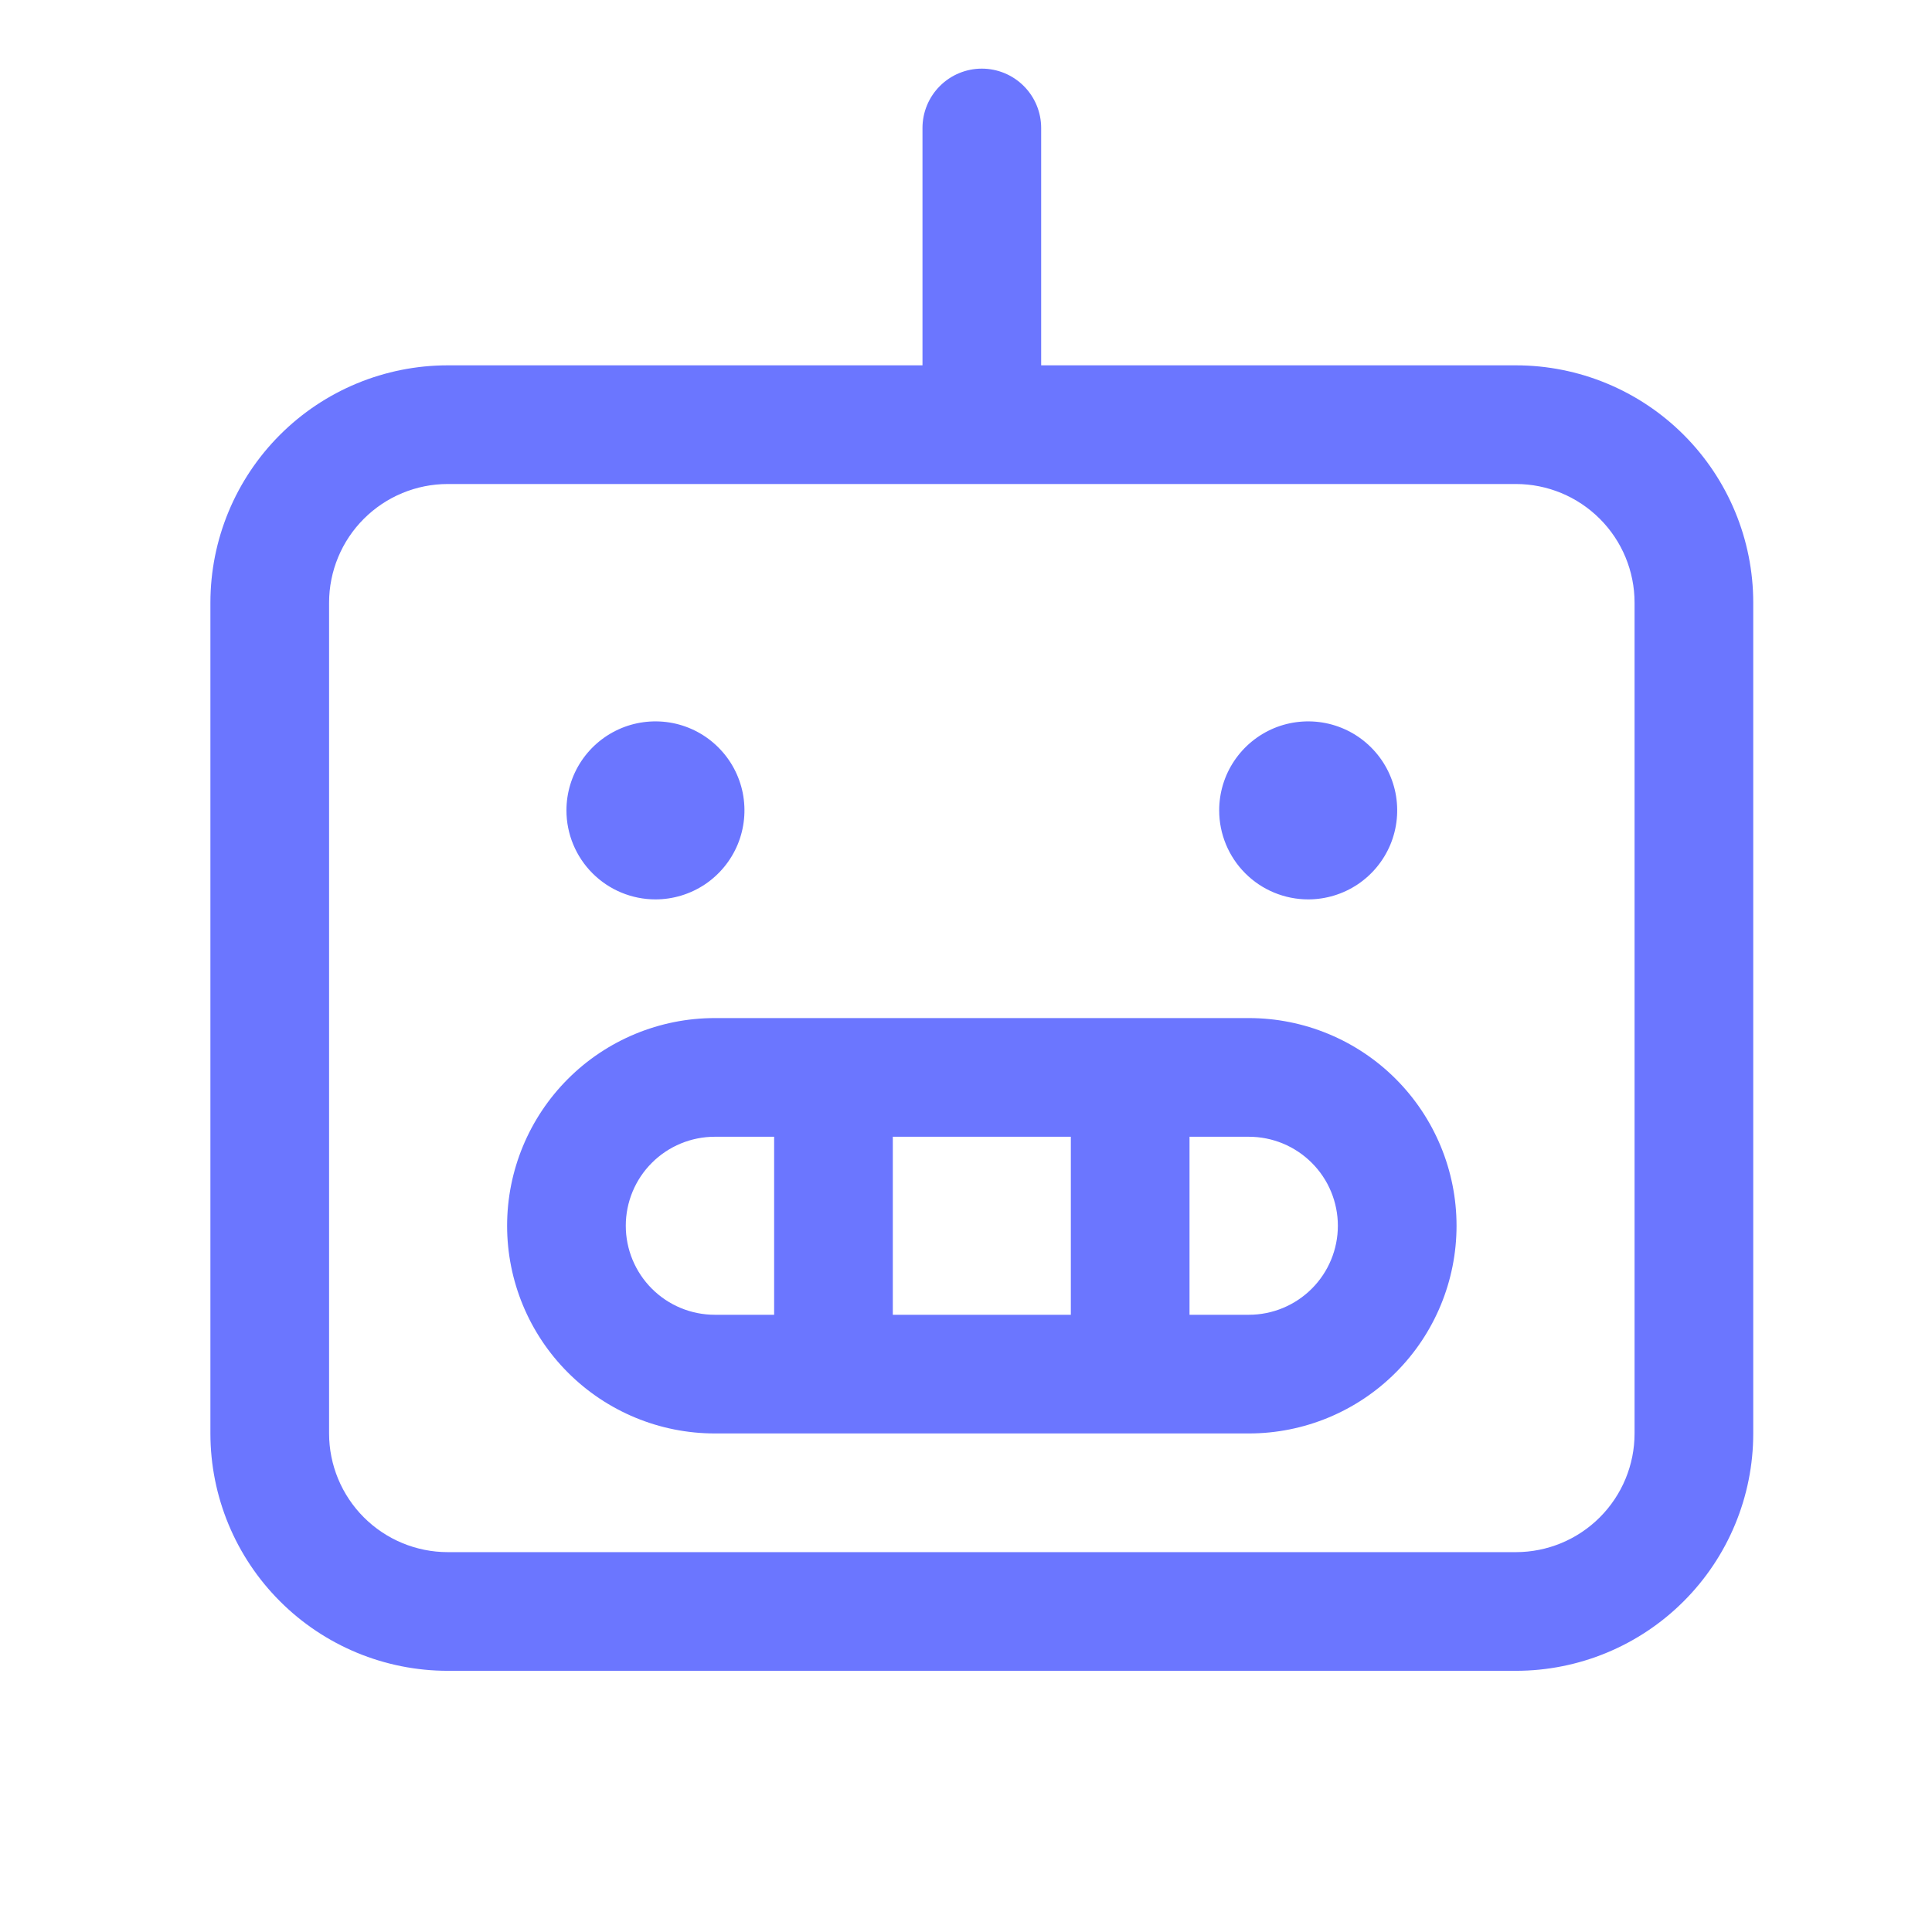 <svg width="42" height="42" viewBox="0 0 42 42" fill="none" xmlns="http://www.w3.org/2000/svg">
<path d="M32.954 7.942H22.634V2.782C22.634 2.44 22.498 2.112 22.256 1.87C22.014 1.628 21.686 1.492 21.344 1.492C21.002 1.492 20.674 1.628 20.432 1.87C20.19 2.112 20.054 2.44 20.054 2.782V7.942H9.734C8.366 7.942 7.053 8.486 6.086 9.453C5.118 10.421 4.574 11.733 4.574 13.102V31.162C4.574 32.53 5.118 33.843 6.086 34.81C7.053 35.778 8.366 36.322 9.734 36.322H32.954C34.322 36.322 35.635 35.778 36.602 34.81C37.57 33.843 38.114 32.53 38.114 31.162V13.102C38.114 11.733 37.57 10.421 36.602 9.453C35.635 8.486 34.322 7.942 32.954 7.942ZM35.534 31.162C35.534 31.846 35.262 32.502 34.778 32.986C34.294 33.47 33.638 33.742 32.954 33.742H9.734C9.05 33.742 8.394 33.47 7.91 32.986C7.426 32.502 7.154 31.846 7.154 31.162V13.102C7.154 12.418 7.426 11.761 7.91 11.278C8.394 10.794 9.05 10.522 9.734 10.522H32.954C33.638 10.522 34.294 10.794 34.778 11.278C35.262 11.761 35.534 12.418 35.534 13.102V31.162ZM27.149 22.132H15.539C14.342 22.132 13.193 22.608 12.347 23.454C11.5 24.301 11.024 25.449 11.024 26.647C11.024 27.844 11.5 28.993 12.347 29.839C13.193 30.686 14.342 31.162 15.539 31.162H27.149C28.346 31.162 29.495 30.686 30.341 29.839C31.188 28.993 31.664 27.844 31.664 26.647C31.664 25.449 31.188 24.301 30.341 23.454C29.495 22.608 28.346 22.132 27.149 22.132ZM23.279 24.712V28.582H19.409V24.712H23.279ZM13.604 26.647C13.604 26.134 13.808 25.641 14.171 25.279C14.534 24.916 15.026 24.712 15.539 24.712H16.829V28.582H15.539C15.026 28.582 14.534 28.378 14.171 28.015C13.808 27.652 13.604 27.16 13.604 26.647ZM27.149 28.582H25.859V24.712H27.149C27.662 24.712 28.154 24.916 28.517 25.279C28.88 25.641 29.084 26.134 29.084 26.647C29.084 27.16 28.88 27.652 28.517 28.015C28.154 28.378 27.662 28.582 27.149 28.582ZM12.314 17.617C12.314 17.234 12.428 16.86 12.64 16.542C12.853 16.224 13.155 15.976 13.509 15.829C13.862 15.683 14.251 15.645 14.627 15.719C15.002 15.794 15.347 15.978 15.617 16.249C15.888 16.519 16.072 16.864 16.147 17.239C16.221 17.615 16.183 18.004 16.037 18.357C15.89 18.711 15.642 19.013 15.324 19.226C15.006 19.438 14.632 19.552 14.249 19.552C13.736 19.552 13.244 19.348 12.881 18.985C12.518 18.622 12.314 18.13 12.314 17.617ZM26.504 17.617C26.504 17.234 26.617 16.86 26.83 16.542C27.043 16.224 27.345 15.976 27.698 15.829C28.052 15.683 28.441 15.645 28.816 15.719C29.192 15.794 29.537 15.978 29.807 16.249C30.078 16.519 30.262 16.864 30.337 17.239C30.411 17.615 30.373 18.004 30.227 18.357C30.08 18.711 29.832 19.013 29.514 19.226C29.196 19.438 28.822 19.552 28.439 19.552C27.926 19.552 27.433 19.348 27.071 18.985C26.708 18.622 26.504 18.13 26.504 17.617Z" fill="#6B76FF"/>
</svg>
